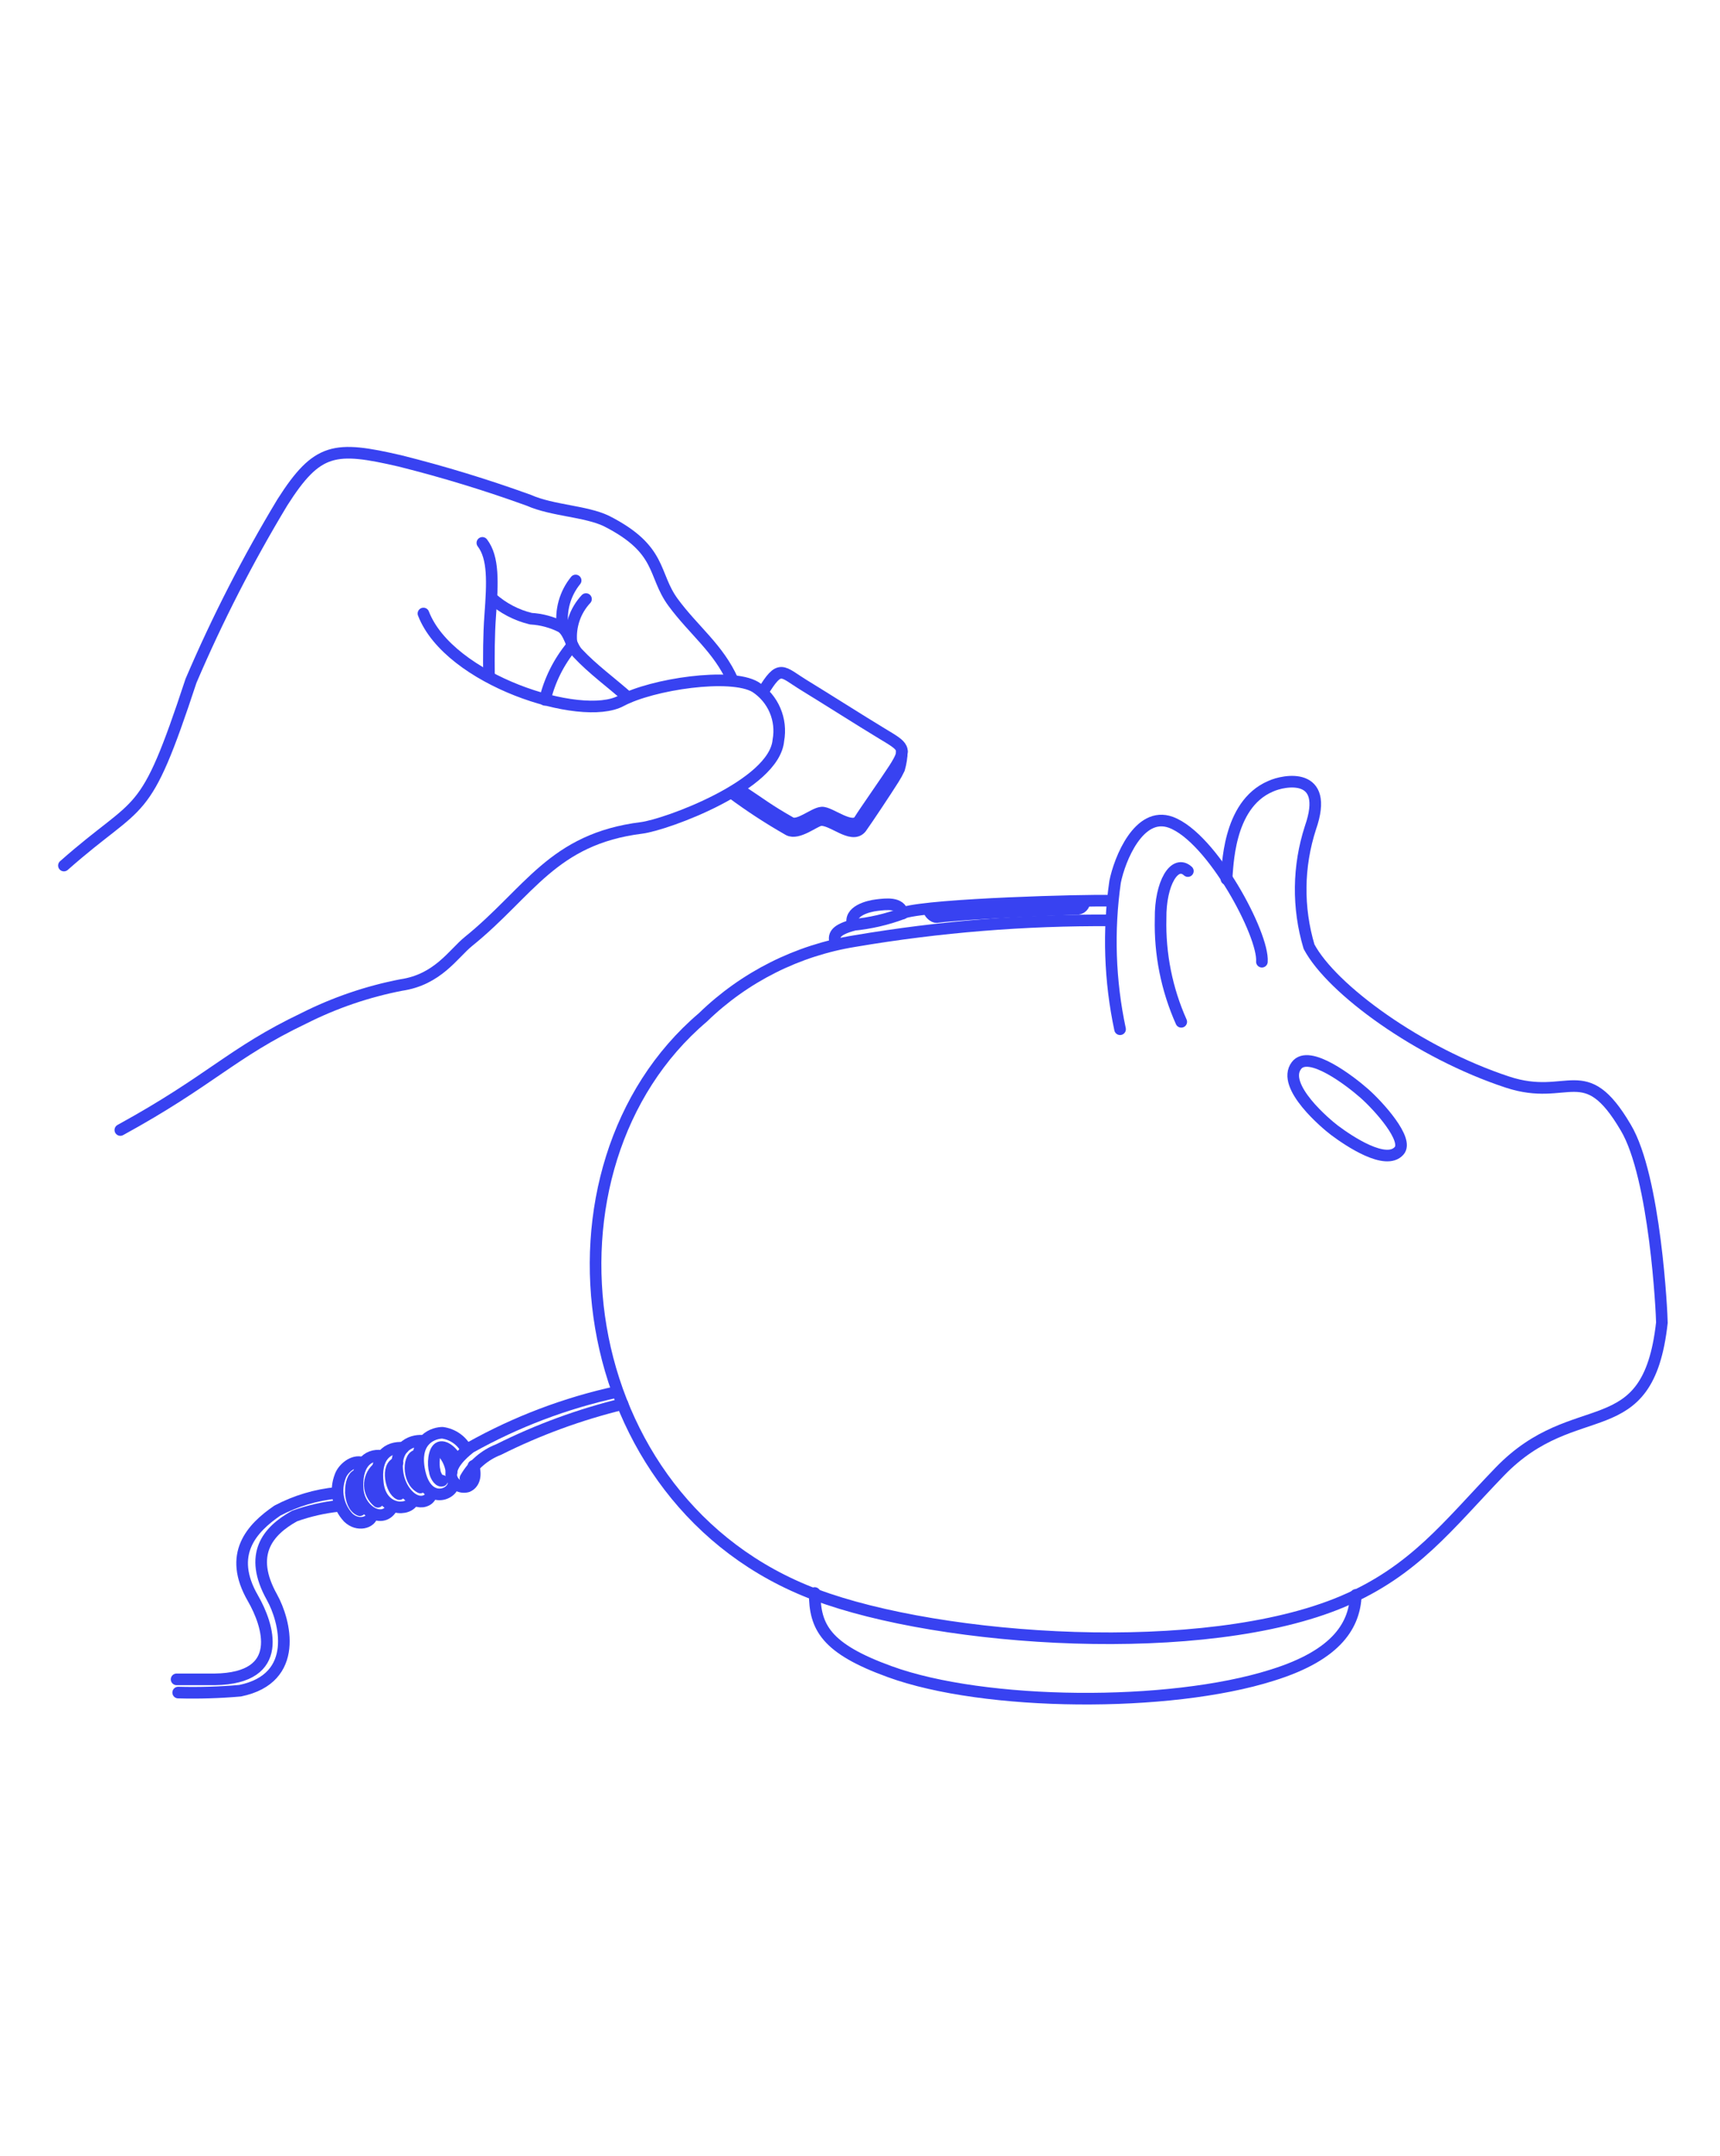 <svg width="296" height="371" viewBox="0 0 296 371" fill="none" xmlns="http://www.w3.org/2000/svg">
<path d="M131.26 119.096C134.244 114.157 134.529 115.543 138.366 117.888C142.203 120.233 147.995 123.928 151.762 126.202C155.528 128.476 156.168 128.689 153.929 132.207C152.579 134.303 148.706 139.811 147.924 141.09C146.68 143.044 142.843 139.704 141.422 139.811C140 139.918 137.407 142.334 136.021 141.516C131.97 139.207 131.189 138.461 127.031 135.725" stroke="#3842F1" stroke-width="2" stroke-linecap="round" stroke-linejoin="round"/>
<path d="M155.2 129.258C155.182 130.281 155.027 131.296 154.738 132.278C154.457 132.879 154.136 133.46 153.779 134.019C152.464 136.116 149.124 141.126 148.201 142.405C146.602 144.466 143.048 140.735 141.094 141.126C140.028 141.374 137.292 143.613 135.729 142.796C132.333 140.865 129.058 138.729 125.922 136.4" stroke="#3842F1" stroke-width="2" stroke-linecap="round" stroke-linejoin="round"/>
<path d="M108.057 119.984C105.178 117.425 102.052 115.187 99.422 112.38C98.214 111.1 98.037 108.826 96.615 107.867C94.979 107.036 93.189 106.552 91.357 106.446C88.846 105.84 86.526 104.619 84.606 102.893" stroke="#3842F1" stroke-width="2" stroke-linecap="round" stroke-linejoin="round"/>
<path d="M98.397 111.172C96.173 113.859 94.593 117.019 93.777 120.41" stroke="#3842F1" stroke-width="2" stroke-linecap="round" stroke-linejoin="round"/>
<path d="M96.825 107.903C96.624 106.483 96.72 105.036 97.105 103.654C97.49 102.272 98.157 100.985 99.063 99.873" stroke="#3842F1" stroke-width="2" stroke-linecap="round" stroke-linejoin="round"/>
<path d="M98.323 110.463C98.197 109.123 98.357 107.771 98.792 106.497C99.227 105.223 99.927 104.056 100.846 103.072" stroke="#3842F1" stroke-width="2" stroke-linecap="round" stroke-linejoin="round"/>
<path d="M126.105 117.107C123.653 111.564 119.389 108.473 115.836 103.641C112.283 98.808 114.095 94.58 104.359 89.641C100.806 87.936 95.049 87.865 91.034 86.088C83.753 83.448 76.34 81.183 68.827 79.301C57.599 76.707 54.614 76.992 48.609 86.408C42.655 96.275 37.395 106.545 32.868 117.143C24.732 141.838 24.516 136.964 11 148.921" stroke="#3842F1" stroke-width="2" stroke-linecap="round" stroke-linejoin="round"/>
<path d="M83.012 93.406C84.966 95.965 84.788 100.157 84.362 105.914C84.113 109.254 84.113 113.02 84.149 116.289" stroke="#3842F1" stroke-width="2" stroke-linecap="round" stroke-linejoin="round"/>
<path d="M204.422 149.87C202.148 147.809 199.66 151.966 199.731 158.042C199.58 164.155 200.794 170.224 203.285 175.808" stroke="#3842F1" stroke-width="2" stroke-linecap="round" stroke-linejoin="round"/>
<path d="M159.969 156.83C159.969 157.114 160.715 157.825 161.177 157.79C166.151 157.114 182.496 156.475 185.516 156.368C185.812 156.327 186.084 156.184 186.285 155.963C186.486 155.743 186.604 155.458 186.618 155.16" stroke="#3842F1" stroke-width="2" stroke-linecap="round" stroke-linejoin="round"/>
<path d="M155.598 157.006C160.608 155.549 186.724 154.839 191.13 154.981" stroke="#3842F1" stroke-width="2" stroke-linecap="round" stroke-linejoin="round"/>
<path d="M140.207 274.086C140.207 279.949 142.126 283.644 153.141 287.624C169.414 293.557 201.18 293.842 218.91 288.228C230.387 284.674 233.123 279.38 233.336 274.406" stroke="#3842F1" stroke-width="2" stroke-linecap="round" stroke-linejoin="round"/>
<path d="M58.343 259.092C55.736 259.364 53.172 259.948 50.704 260.833C46.014 263.427 42.709 267.477 46.795 274.797C49.034 278.812 51.699 288.761 41.324 290.893C37.779 291.203 34.221 291.31 30.664 291.213" stroke="#3842F1" stroke-width="2" stroke-linecap="round" stroke-linejoin="round"/>
<path d="M57.964 256.854C54.386 257.194 50.909 258.232 47.73 259.909C43.324 262.93 39.132 267.407 43.538 275.01C46.131 279.523 49.294 288.761 36.964 288.939C35.756 288.939 33.411 288.939 30.391 288.939" stroke="#3842F1" stroke-width="2" stroke-linecap="round" stroke-linejoin="round"/>
<path d="M60.41 256.854C60.863 257.006 61.303 257.196 61.725 257.422" stroke="#3842F1" stroke-width="2" stroke-linecap="round" stroke-linejoin="round"/>
<path d="M61.503 253.797C60.081 254.081 59.797 258.985 61.929 259.837" stroke="#3842F1" stroke-width="2" stroke-linecap="round" stroke-linejoin="round"/>
<path d="M62.365 251.668C60.802 251.135 59.025 252.662 58.563 253.977C58.096 255.168 57.974 256.468 58.213 257.725C58.452 258.983 59.041 260.147 59.914 261.084C61.548 262.682 63.894 262.007 64.071 260.586" stroke="#3842F1" stroke-width="2" stroke-linecap="round" stroke-linejoin="round"/>
<path d="M64.854 252.699C64.458 253.065 64.145 253.512 63.937 254.01C63.729 254.507 63.63 255.043 63.646 255.582C63.663 256.121 63.796 256.65 64.035 257.134C64.274 257.617 64.614 258.044 65.031 258.384" stroke="#3842F1" stroke-width="2" stroke-linecap="round" stroke-linejoin="round"/>
<path d="M65.811 250.498C63.004 250.071 61.299 252.274 61.547 256.147C61.796 260.02 66.024 262.365 67.517 259.239" stroke="#3842F1" stroke-width="2" stroke-linecap="round" stroke-linejoin="round"/>
<path d="M69.405 249.108C66.74 248.895 64.43 250.529 65.034 255.291C65.638 260.052 70.4 260.087 71.111 258.133" stroke="#3842F1" stroke-width="2" stroke-linecap="round" stroke-linejoin="round"/>
<path d="M68.403 251.666C66.378 252.163 67.302 256.498 68.723 257.067" stroke="#3842F1" stroke-width="2" stroke-linecap="round" stroke-linejoin="round"/>
<path d="M72.958 247.933C71.501 247.648 67.486 248.394 68.481 253.795C69.049 256.78 71.501 259.161 73.455 258.095C73.659 257.981 73.836 257.823 73.971 257.633C74.106 257.442 74.197 257.224 74.237 256.993" stroke="#3842F1" stroke-width="2" stroke-linecap="round" stroke-linejoin="round"/>
<path d="M71.951 250.421C70.281 250.137 69.997 254.72 72.342 255.928" stroke="#3842F1" stroke-width="2" stroke-linecap="round" stroke-linejoin="round"/>
<path d="M78.452 251.382C78.452 250.351 76.675 248.61 75.645 249.037C74.615 249.463 74.472 251.95 74.828 253.158C74.828 253.549 75.432 254.935 76.071 254.757" stroke="#3842F1" stroke-width="2" stroke-linecap="round" stroke-linejoin="round"/>
<path d="M80.303 249.465C79.899 248.675 79.31 247.994 78.587 247.48C77.863 246.967 77.025 246.636 76.146 246.516C74.867 246.516 70.958 247.439 72.202 253.231C73.446 259.023 78.171 257.211 78.065 255.008" stroke="#3842F1" stroke-width="2" stroke-linecap="round" stroke-linejoin="round"/>
<path d="M77.714 253.298C77.542 251.737 76.78 250.3 75.582 249.283" stroke="#3842F1" stroke-width="2" stroke-linecap="round" stroke-linejoin="round"/>
<path d="M146.755 159.107C146.009 156.762 149.384 155.909 150.912 155.731C152.44 155.553 154.963 155.198 155.353 157.152" stroke="#3842F1" stroke-width="2" stroke-linecap="round" stroke-linejoin="round"/>
<path d="M146.754 159.14C149.708 158.864 152.611 158.195 155.388 157.15" stroke="#3842F1" stroke-width="2" stroke-linecap="round" stroke-linejoin="round"/>
<path d="M191.128 158.356C176.39 158.258 161.671 159.447 147.14 161.91C137.266 163.492 128.12 168.083 120.953 175.057C90.715 200.746 97.928 258.45 140.353 274.369C162.028 282.505 207.331 285.597 231.067 275.541C243.432 270.282 249.223 262.394 258.071 253.227C271.218 239.583 283.583 249.283 285.999 227.573C285.999 226.116 284.862 202.487 279.781 193.995C272.675 181.914 269.974 189.66 259.421 186.178C244.213 181.168 229.183 170.224 225.275 162.869C223.277 156.18 223.363 149.041 225.523 142.403C228.899 132.702 220.976 134.195 218.63 135.296C211.169 138.494 211.311 149.509 211.062 151.25" stroke="#3842F1" stroke-width="2" stroke-linecap="round" stroke-linejoin="round"/>
<path d="M192.754 177.084C190.98 168.743 190.691 160.155 191.902 151.714C192.683 147.805 196.023 139.491 201.495 141.481C208.602 144.11 217.52 160.846 217.165 165.465" stroke="#3842F1" stroke-width="2" stroke-linecap="round" stroke-linejoin="round"/>
<path d="M143.723 162.089C143.403 160.775 143.936 159.993 146.743 159.176" stroke="#3842F1" stroke-width="2" stroke-linecap="round" stroke-linejoin="round"/>
<path d="M80.098 254.332C81.376 252.074 83.398 250.329 85.819 249.393C92.609 245.997 99.761 243.375 107.138 241.576" stroke="#3842F1" stroke-width="2" stroke-linecap="round" stroke-linejoin="round"/>
<path d="M106.173 239.48C97.337 241.401 88.836 244.623 80.945 249.039C79.346 250.282 77.392 252.165 77.676 254.013C77.729 254.317 77.846 254.607 78.018 254.863C78.19 255.119 78.413 255.336 78.675 255.5C78.936 255.664 79.229 255.772 79.534 255.816C79.84 255.859 80.151 255.838 80.448 255.754C81.549 255.292 82.011 253.978 81.478 252.201" stroke="#3842F1" stroke-width="2" stroke-linecap="round" stroke-linejoin="round"/>
<path d="M223.106 183.338C220.406 186.892 228.365 193.501 229.644 194.46C232.202 196.379 238.492 200.572 240.766 198.013C242.507 196.094 237.212 190.267 234.796 188.135C232.38 186.003 225.238 180.496 223.106 183.338Z" stroke="#3842F1" stroke-width="2" stroke-linecap="round" stroke-linejoin="round"/>
<path d="M72.872 105.557C77.278 116.998 100.018 124.282 106.876 120.587C112.242 117.709 125.779 115.683 130.008 118.206C131.497 119.174 132.666 120.561 133.368 122.192C134.07 123.824 134.273 125.627 133.952 127.373C133.276 135.119 114.622 141.906 110.429 142.439C95.044 144.358 91.1 153.525 80.618 161.982C78.024 164.078 75.359 168.555 69.034 169.479C63.22 170.608 57.588 172.533 52.299 175.199C39.862 181.133 36.345 185.859 20.711 194.422" stroke="#3842F1" stroke-width="2" stroke-linecap="round" stroke-linejoin="round"/>
</svg>
